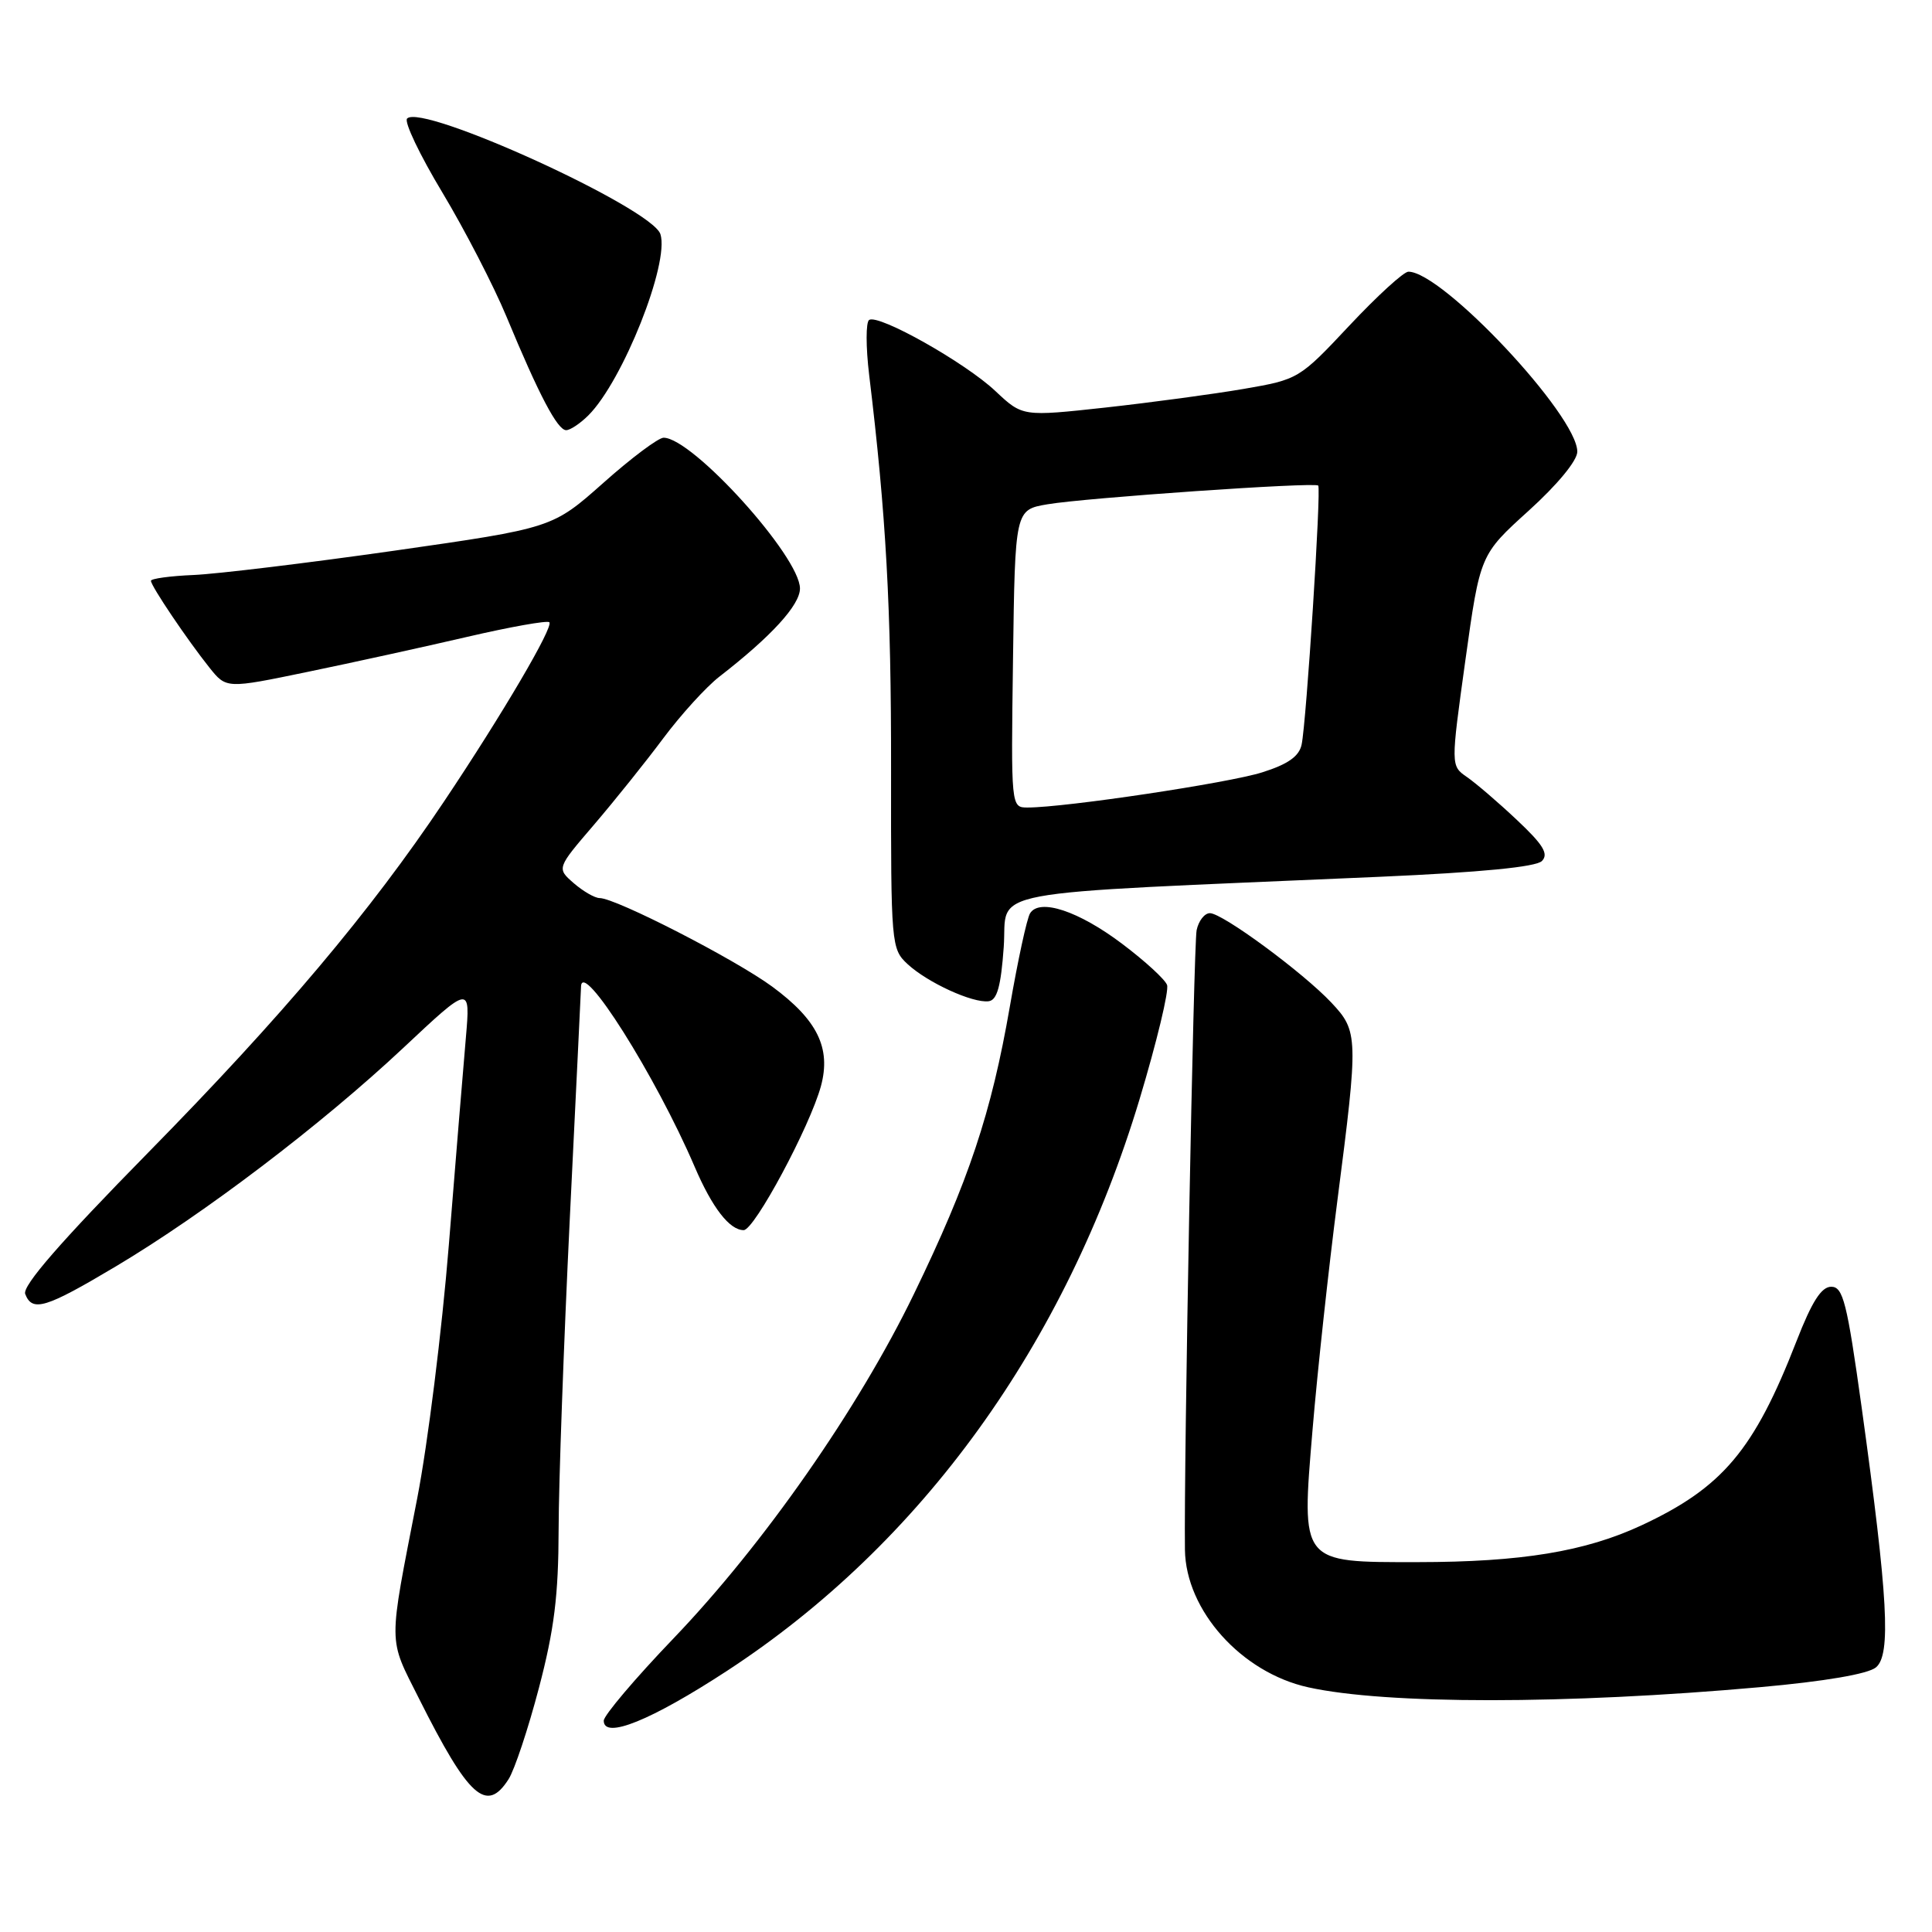 <?xml version="1.0" encoding="UTF-8" standalone="no"?>
<!DOCTYPE svg PUBLIC "-//W3C//DTD SVG 1.1//EN" "http://www.w3.org/Graphics/SVG/1.1/DTD/svg11.dtd" >
<svg xmlns="http://www.w3.org/2000/svg" xmlns:xlink="http://www.w3.org/1999/xlink" version="1.1" viewBox="0 0 256 256">
 <g >
 <path fill="currentColor"
d=" M 67.39 235.75 C 68.18 234.51 69.99 229.07 71.41 223.66 C 73.44 215.93 74.00 211.43 74.02 202.66 C 74.03 196.52 74.70 178.00 75.50 161.50 C 76.31 145.00 76.98 131.16 76.99 130.75 C 77.05 126.99 86.88 142.55 92.04 154.59 C 94.37 160.03 96.67 163.00 98.54 163.00 C 99.96 163.00 107.32 149.27 108.78 143.91 C 110.14 138.87 108.31 135.14 102.32 130.73 C 97.36 127.09 81.59 119.00 79.46 119.00 C 78.82 119.00 77.28 118.11 76.03 117.03 C 73.76 115.05 73.76 115.05 78.71 109.28 C 81.43 106.10 85.57 100.94 87.90 97.81 C 90.23 94.69 93.57 91.02 95.32 89.66 C 102.20 84.33 106.00 80.17 106.00 77.98 C 106.00 73.75 91.75 58.00 87.93 58.00 C 87.24 58.00 83.64 60.69 79.94 63.99 C 73.20 69.97 73.20 69.97 52.24 72.97 C 40.71 74.61 28.74 76.06 25.64 76.19 C 22.54 76.32 20.00 76.67 20.00 76.96 C 20.01 77.66 24.85 84.83 27.75 88.46 C 29.99 91.26 29.99 91.26 40.75 89.03 C 46.66 87.81 56.18 85.72 61.90 84.39 C 67.62 83.06 72.52 82.19 72.79 82.45 C 73.38 83.05 66.57 94.65 58.81 106.24 C 49.07 120.79 37.42 134.62 19.65 152.71 C 8.01 164.56 2.94 170.39 3.34 171.46 C 4.28 173.89 6.04 173.35 15.34 167.81 C 27.07 160.82 42.59 149.02 53.42 138.87 C 62.33 130.51 62.33 130.51 61.73 137.50 C 61.39 141.35 60.38 153.72 59.47 165.00 C 58.56 176.28 56.68 191.35 55.29 198.50 C 51.41 218.46 51.39 216.84 55.53 225.09 C 62.11 238.20 64.47 240.32 67.39 235.75 Z  M 96.36 221.38 C 122.13 204.54 141.21 178.10 150.99 145.68 C 153.28 138.07 154.92 131.25 154.64 130.51 C 154.36 129.76 151.70 127.33 148.73 125.09 C 142.94 120.71 137.74 118.99 136.49 121.02 C 136.07 121.69 134.87 127.25 133.81 133.37 C 131.36 147.50 128.37 156.47 121.08 171.50 C 113.74 186.64 101.18 204.64 89.25 217.09 C 84.16 222.40 80.00 227.31 80.00 228.00 C 80.00 230.51 86.27 227.97 96.36 221.38 Z  M 233.20 223.56 C 241.81 222.79 247.52 221.81 248.57 220.94 C 250.59 219.27 250.18 211.77 246.68 186.50 C 244.74 172.57 244.22 170.50 242.65 170.50 C 241.34 170.50 240.09 172.46 238.05 177.70 C 232.43 192.15 228.26 197.10 217.50 202.12 C 210.04 205.59 201.59 206.98 187.86 206.99 C 172.23 207.00 172.43 207.25 173.92 189.44 C 174.56 181.77 176.05 168.07 177.22 159.00 C 180.01 137.39 179.98 136.65 176.42 132.86 C 172.67 128.87 161.99 121.00 160.32 121.00 C 159.61 121.00 158.82 122.01 158.56 123.25 C 158.16 125.16 156.86 193.91 157.01 205.35 C 157.12 213.40 164.50 221.63 173.36 223.58 C 183.69 225.86 207.56 225.85 233.20 223.56 Z  M 133.00 125.49 C 133.56 117.64 128.70 118.55 182.81 116.18 C 196.22 115.59 203.52 114.88 204.31 114.09 C 205.23 113.15 204.50 111.94 201.00 108.65 C 198.53 106.32 195.54 103.76 194.36 102.95 C 192.23 101.47 192.23 101.47 194.17 87.49 C 196.12 73.50 196.12 73.50 202.56 67.67 C 206.37 64.22 209.00 61.03 209.00 59.85 C 209.00 55.04 191.13 36.00 186.62 36.00 C 186.00 36.00 182.49 39.21 178.81 43.13 C 172.17 50.21 172.05 50.28 164.81 51.53 C 160.79 52.22 152.55 53.33 146.50 54.00 C 135.50 55.20 135.50 55.20 131.92 51.84 C 127.94 48.07 116.45 41.60 115.17 42.39 C 114.72 42.67 114.72 45.96 115.17 49.70 C 117.41 68.18 118.10 80.49 118.07 102.10 C 118.05 125.23 118.09 125.74 120.27 127.76 C 122.91 130.20 128.88 132.94 131.00 132.67 C 132.12 132.53 132.63 130.69 133.00 125.49 Z  M 77.97 55.03 C 82.53 50.47 88.73 34.87 87.51 31.03 C 86.41 27.57 55.88 13.64 53.94 15.71 C 53.53 16.15 55.63 20.55 58.61 25.50 C 61.58 30.45 65.42 37.88 67.13 42.00 C 71.43 52.37 73.87 57.00 75.02 57.00 C 75.56 57.00 76.89 56.11 77.97 55.03 Z  M 134.23 87.28 C 134.50 67.55 134.50 67.55 138.80 66.82 C 143.86 65.96 174.19 63.86 174.67 64.34 C 175.09 64.76 173.10 95.75 172.47 98.67 C 172.14 100.22 170.65 101.27 167.25 102.34 C 162.82 103.75 141.12 107.00 136.17 107.00 C 133.96 107.00 133.96 107.00 134.23 87.28 Z "/>
</g>
</svg>